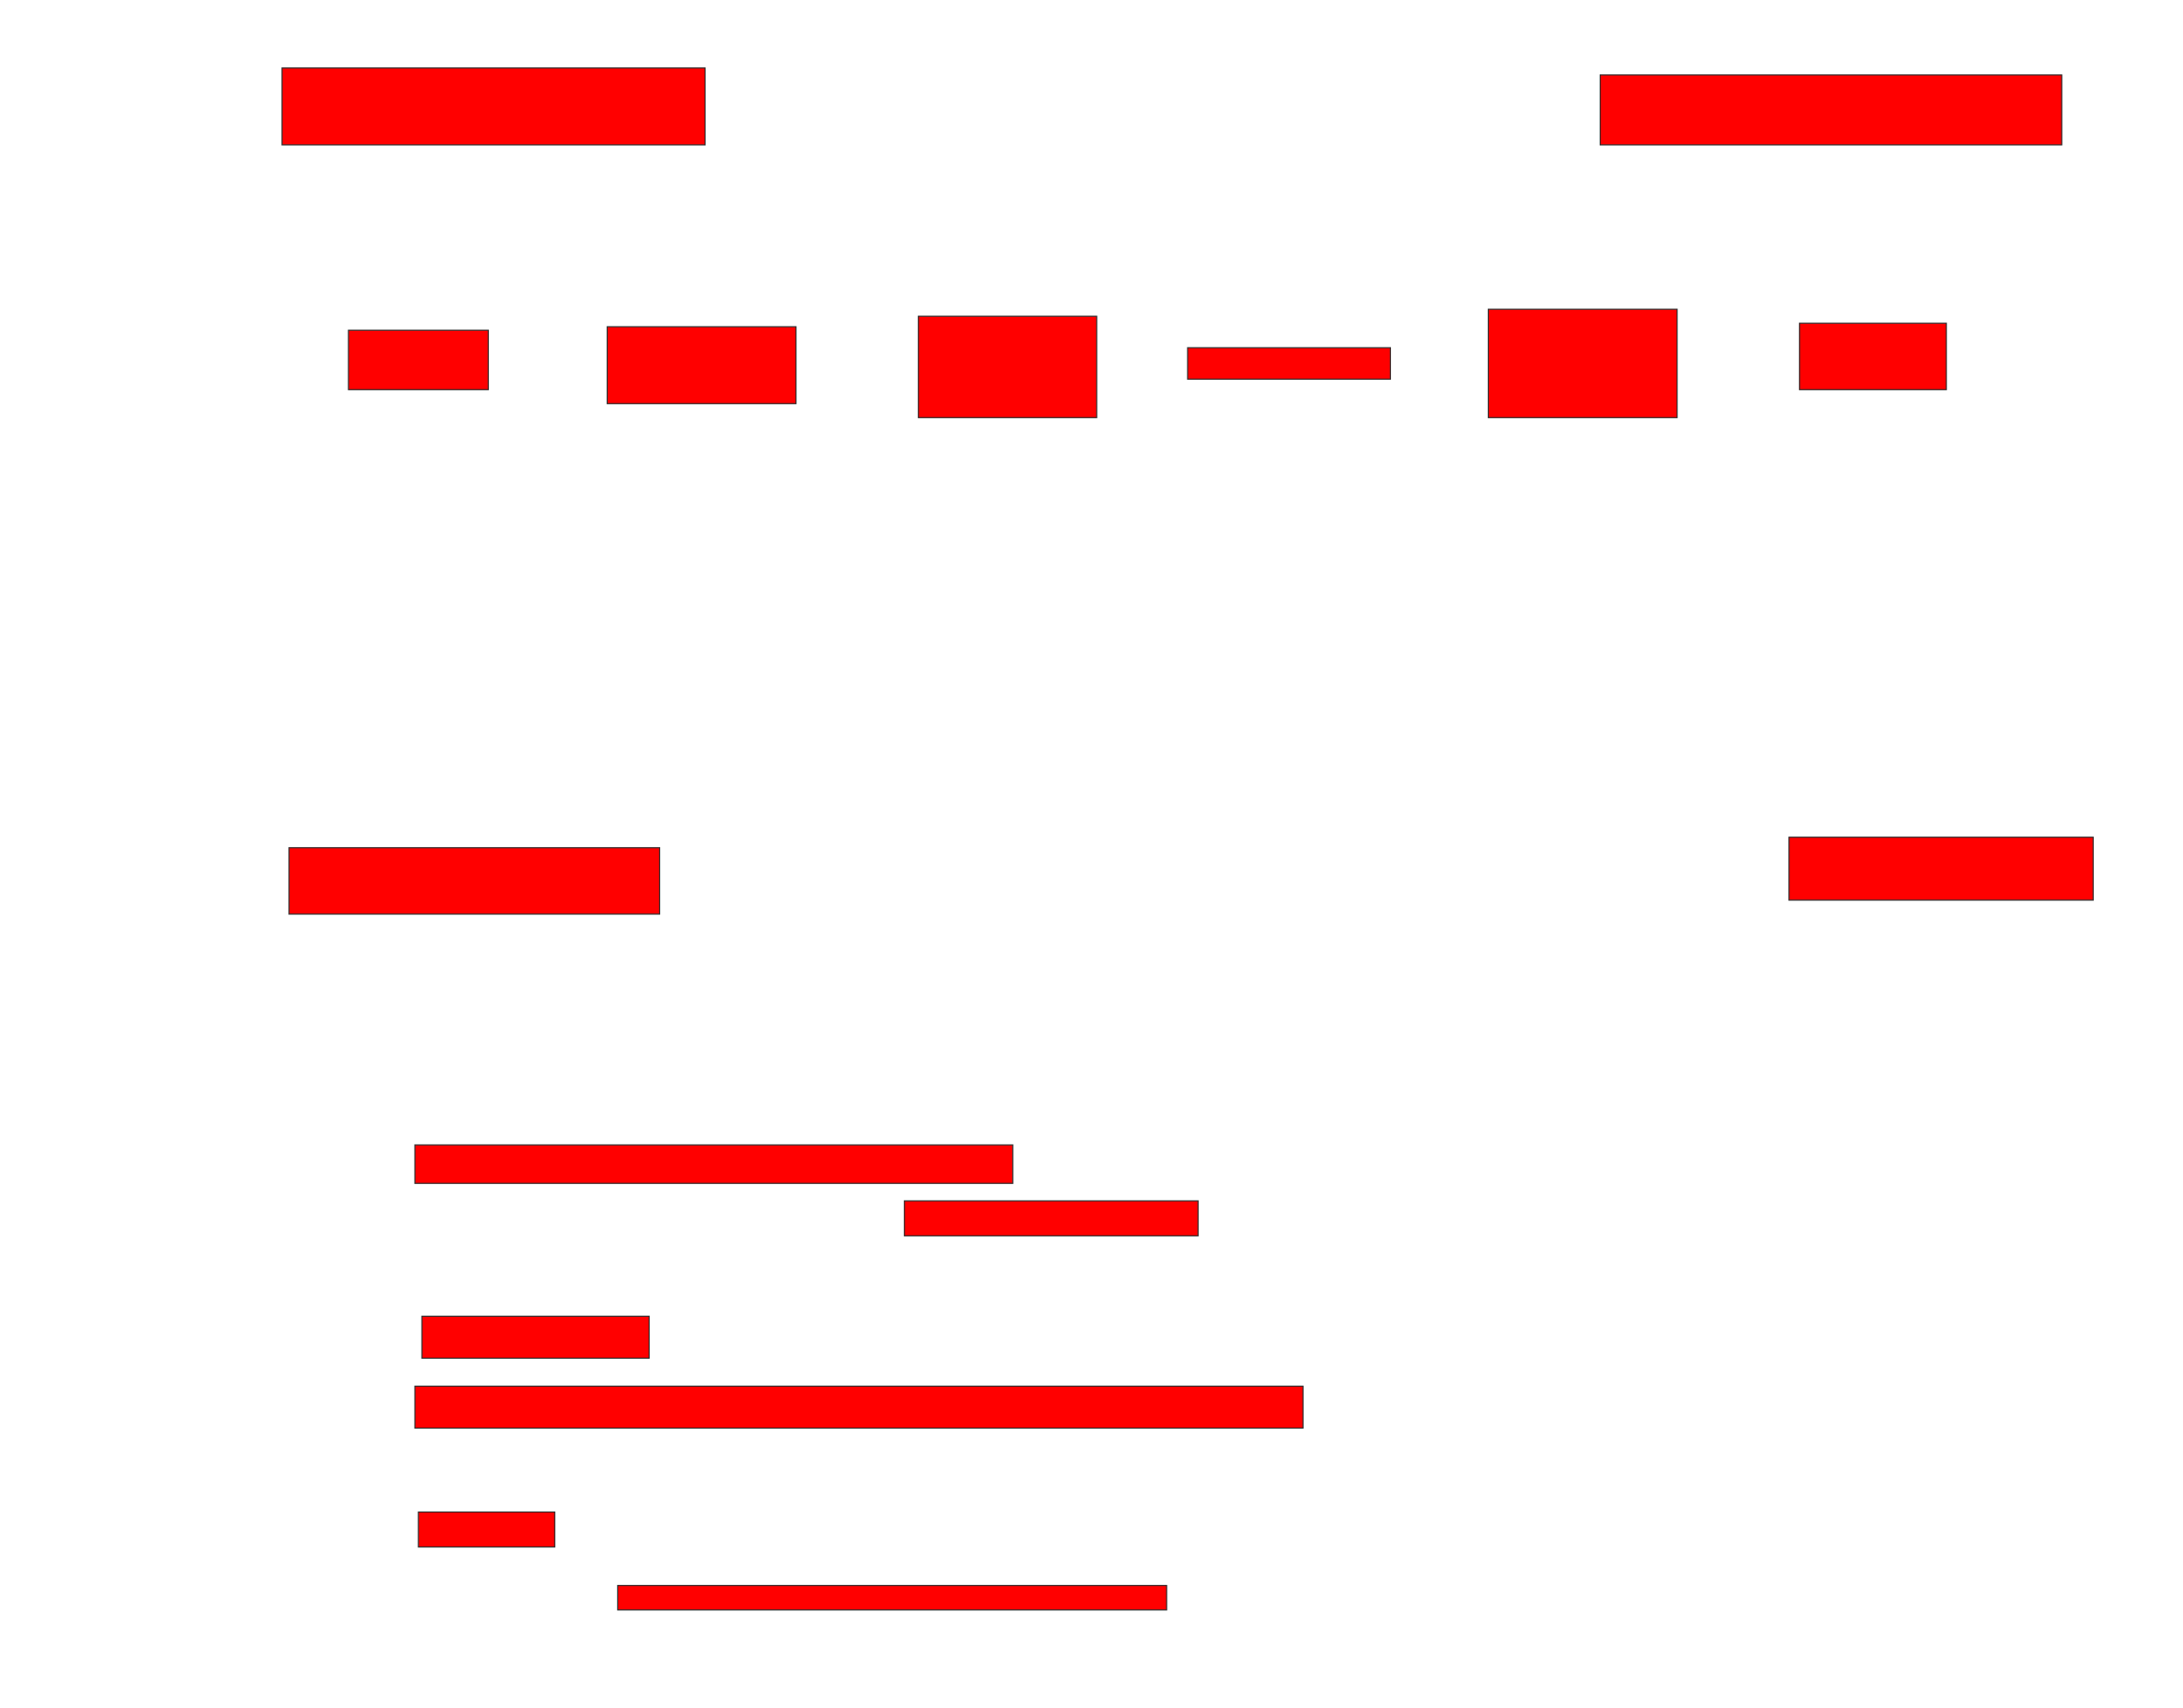 <svg xmlns="http://www.w3.org/2000/svg" width="2014" height="1576">
 <!-- Created with Image Occlusion Enhanced -->
 <g>
  <title>Labels</title>
 </g>
 <g>
  <title>Masks</title>
  <rect id="dadaaf86c6f64651b5726d09de44b5b1-oa-1" height="70.968" width="390.323" y="62.71" x="260.193" stroke="#2D2D2D" fill="#ff0000"/>
  <rect id="dadaaf86c6f64651b5726d09de44b5b1-oa-2" height="64.516" width="425.806" y="69.161" x="1476.322" stroke="#2D2D2D" fill="#ff0000"/>
  <rect id="dadaaf86c6f64651b5726d09de44b5b1-oa-3" height="61.29" width="341.935" y="782.065" x="266.645" stroke="#2D2D2D" fill="#ff0000"/>
  <rect id="dadaaf86c6f64651b5726d09de44b5b1-oa-4" height="58.065" width="280.645" y="772.387" x="1650.516" stroke="#2D2D2D" fill="#ff0000"/>
  <rect id="dadaaf86c6f64651b5726d09de44b5b1-oa-5" height="35.484" width="551.613" y="1056.258" x="382.774" stroke="#2D2D2D" fill="#ff0000"/>
  <rect id="dadaaf86c6f64651b5726d09de44b5b1-oa-6" height="32.258" width="270.968" y="1107.871" x="834.387" stroke="#2D2D2D" fill="#ff0000"/>
  <rect id="dadaaf86c6f64651b5726d09de44b5b1-oa-7" height="38.71" width="209.677" y="1214.323" x="389.226" stroke="#2D2D2D" fill="#ff0000"/>
  <rect id="dadaaf86c6f64651b5726d09de44b5b1-oa-8" height="38.71" width="819.355" y="1278.839" x="382.774" stroke="#2D2D2D" fill="#ff0000"/>
  <rect id="dadaaf86c6f64651b5726d09de44b5b1-oa-9" height="32.258" width="125.806" y="1394.968" x="386" stroke="#2D2D2D" fill="#ff0000"/>
  <rect id="dadaaf86c6f64651b5726d09de44b5b1-oa-10" height="22.581" width="506.452" y="1462.71" x="569.871" stroke="#2D2D2D" fill="#ff0000"/>
  <rect id="dadaaf86c6f64651b5726d09de44b5b1-oa-11" height="54.839" width="129.032" y="304.645" x="321.484" stroke="#2D2D2D" fill="#ff0000"/>
  <rect id="dadaaf86c6f64651b5726d09de44b5b1-oa-12" height="70.968" width="174.194" y="301.419" x="560.193" stroke="#2D2D2D" fill="#ff0000"/>
  <rect id="dadaaf86c6f64651b5726d09de44b5b1-oa-13" height="93.548" width="164.516" y="291.742" x="847.29" stroke="#2D2D2D" fill="#ff0000"/>
  <rect id="dadaaf86c6f64651b5726d09de44b5b1-oa-14" height="29.032" width="187.097" y="320.774" x="1095.677" stroke="#2D2D2D" fill="#ff0000"/>
  <rect id="dadaaf86c6f64651b5726d09de44b5b1-oa-15" height="100" width="174.194" y="285.29" x="1373.097" stroke="#2D2D2D" fill="#ff0000"/>
  <rect id="dadaaf86c6f64651b5726d09de44b5b1-oa-16" height="61.29" width="135.484" y="298.194" x="1660.193" stroke="#2D2D2D" fill="#ff0000"/>
 </g>
</svg>